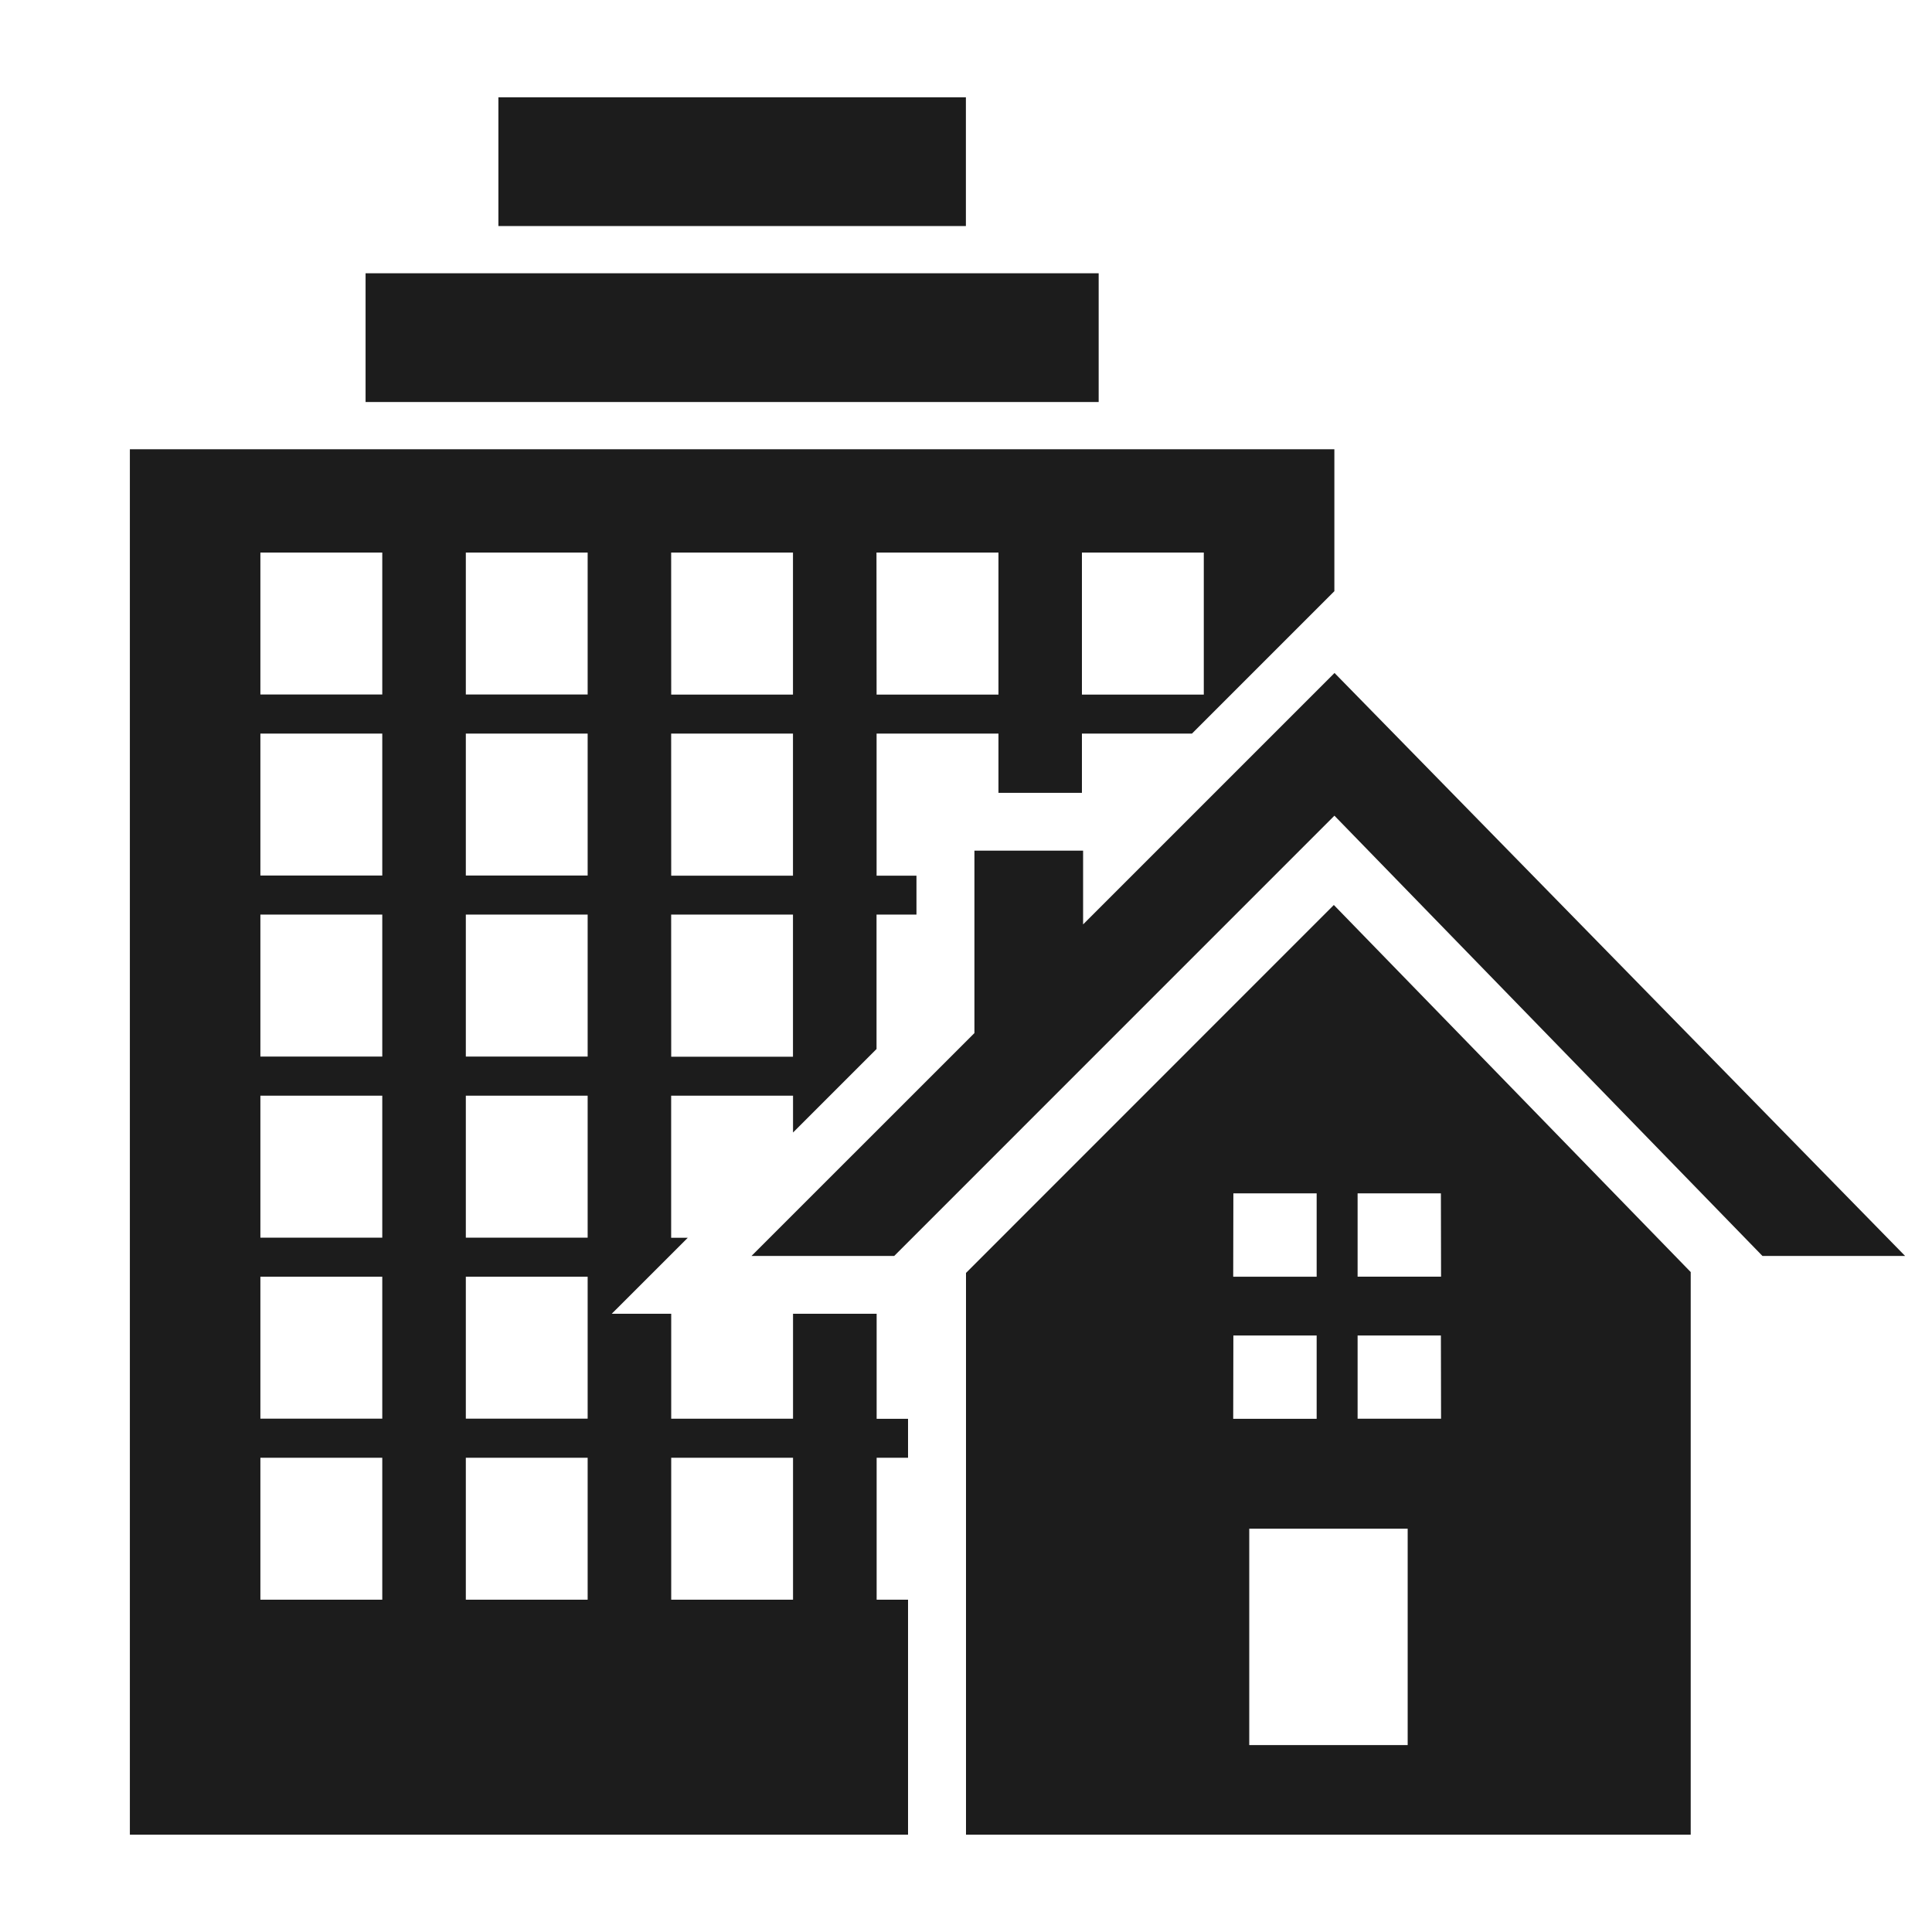 <svg width="36" height="36" viewBox="0 0 36 36" fill="none" xmlns="http://www.w3.org/2000/svg">
<path d="M24.867 12.54L20.182 17.225V15.851H18.157V19.25L14.003 23.403H16.662L24.865 15.199L32.841 23.403H35.499L24.867 12.54Z" fill="#1C1C1C"/>
<path d="M16.92 29.808H16.335V27.163H16.92V26.437H16.335V24.48H14.777V26.436H12.507V24.48H11.399L12.816 23.064H12.506V20.416H14.777V21.103L16.333 19.547V17.042H17.077V16.317H16.334V13.669H18.605V14.773H20.16V13.669H22.211L24.864 11.016V8.371H2.42V34.187H16.92V29.808ZM20.16 10.296H22.431V12.943H20.16V10.296ZM16.332 10.296H18.605V12.943H16.334L16.332 10.296ZM12.506 10.296H14.776V12.943H12.507L12.506 10.296ZM12.506 13.669H14.776V16.317H12.507L12.506 13.669ZM12.506 17.042H14.776V19.691H12.507L12.506 17.042ZM7.123 29.808H4.852V27.163H7.123V29.808ZM7.123 26.435H4.852V23.79H7.123V26.435ZM7.123 23.062H4.852V20.416H7.123V23.062ZM7.123 19.688H4.852V17.042H7.123V19.688ZM7.123 16.314H4.852V13.669H7.123V16.314ZM7.123 12.941H4.852V10.296H7.123V12.941ZM10.95 29.808H8.68V27.163H10.95V29.808ZM10.95 26.435H8.68V23.79H10.95V26.435ZM10.95 23.062H8.68V20.416H10.95V23.062ZM10.95 19.688H8.68V17.042H10.95V19.688ZM10.95 16.314H8.68V13.669H10.95V16.314ZM10.95 12.941H8.68V10.296H10.95V12.941ZM14.777 29.808H12.507V27.163H14.777V29.808Z" fill="#1C1C1C"/>
<path d="M24.854 16.863L18 23.719V34.187H31.504V23.703L24.854 16.863ZM22.982 22.236H24.534V23.79H22.979L22.982 22.236ZM22.982 24.885H24.534V26.437H22.979L22.982 24.885ZM26.23 32.517H23.278V28.485H26.23V32.517ZM26.852 26.436H25.297V24.885H26.849L26.852 26.436ZM26.852 23.789H25.297V22.236H26.849L26.852 23.789Z" fill="#1C1C1C"/>
<path d="M20.472 5.092H6.812V7.491H20.472V5.092Z" fill="#1C1C1C"/>
<path d="M17.998 1.813H9.287V4.212H17.998V1.813Z" fill="#1C1C1C"/>
</svg>
